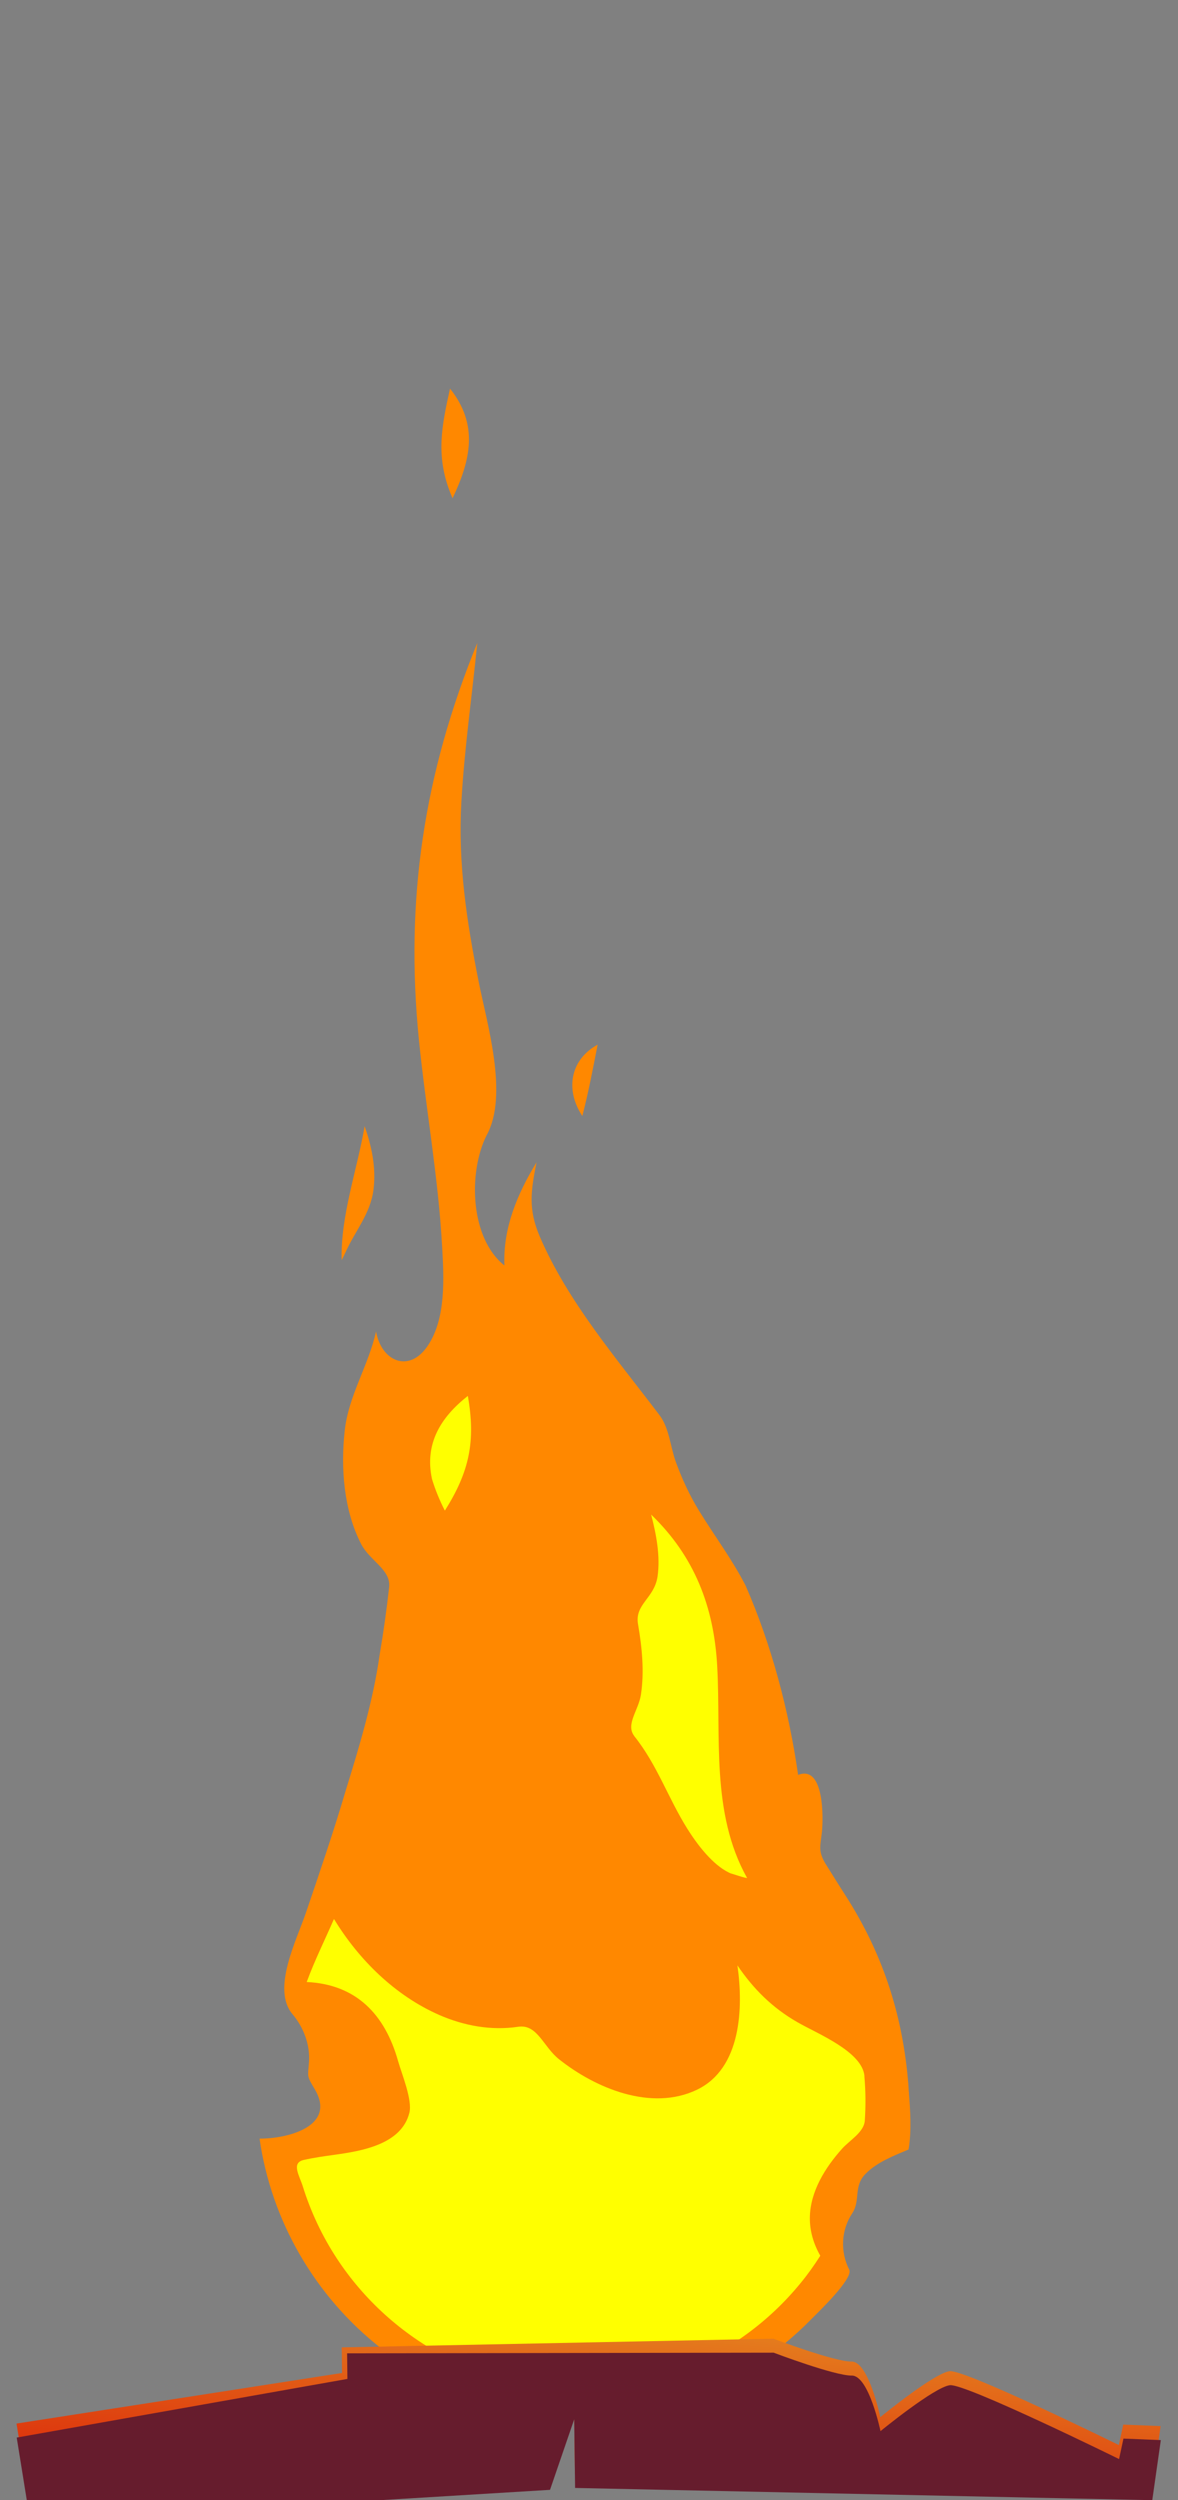 <svg width="91" height="193" viewBox="0 0 91 193" fill="none" xmlns="http://www.w3.org/2000/svg">
<rect x="0" y="0" width="91" height="193" fill="#808080" stroke="none"/>
<g clip-path="url(#clip0_155_48647)">
<path d="M70.21 161.486C69.854 155.908 68.3 150.95 65.269 146.255C64.743 145.44 64.242 144.625 63.724 143.802C63.189 142.859 63.384 142.469 63.495 141.399C63.597 140.439 63.699 136.22 61.653 137.018C60.948 132.077 59.598 126.974 57.594 122.398C56.516 120.309 55.183 118.56 53.969 116.574C53.264 115.419 52.695 114.18 52.228 112.915C51.787 111.734 51.711 110.249 50.946 109.247C47.661 104.908 43.866 100.502 41.701 95.467C40.784 93.328 41.013 91.927 41.446 89.728C39.969 92.165 38.848 94.788 38.967 97.692C36.301 95.578 36.165 90.492 37.583 87.656C39.315 84.558 37.6 78.954 36.972 75.762C36.055 71.126 35.376 66.694 35.639 61.948C35.868 57.831 36.462 53.738 36.87 49.638C32.752 59.715 31.275 69.437 32.362 80.278C32.896 85.585 33.856 90.866 34.153 96.198C34.289 98.617 34.476 101.759 33.049 103.881C31.589 106.055 29.449 105.07 29.05 102.786C28.473 105.401 26.919 107.753 26.631 110.435C26.308 113.322 26.554 116.591 27.904 119.206C28.567 120.488 30.214 121.184 30.061 122.525C29.866 124.291 29.619 126.032 29.322 127.781C28.821 131.313 27.76 134.828 26.707 138.224C25.773 141.39 24.703 144.515 23.642 147.631C22.912 149.787 20.959 153.557 22.598 155.492C23.447 156.494 23.956 157.836 23.872 159.152C23.778 160.425 23.685 160.204 24.338 161.325C25.994 164.169 22.165 165.112 20.051 165.095C20.959 171.462 24.364 177.312 29.433 181.277C32.098 183.357 35.18 184.894 38.449 185.751C40.139 186.193 41.327 186.167 43 186.074C44.825 185.972 46.447 186.583 48.281 186.329C51.999 185.811 55.574 184.435 58.689 182.347C60.116 181.387 61.44 180.292 62.646 179.061C63.164 178.535 65.906 175.928 65.609 175.224C64.896 173.84 64.972 172.159 65.83 170.868C66.5 169.858 65.897 168.796 66.865 167.812C67.748 166.912 69.039 166.419 70.185 165.935C70.431 164.509 70.321 162.896 70.202 161.461C70.066 159.406 70.287 162.48 70.202 161.461L70.21 161.486Z" fill="#FF8800"/>
<path d="M26.639 96.792C27.369 95.094 28.626 93.727 28.855 91.817C29.059 90.118 28.719 88.531 28.168 86.935C27.599 90.288 26.3 93.854 26.393 97.276C26.478 97.114 26.554 96.953 26.639 96.792C26.486 97.089 26.767 96.495 26.639 96.792Z" fill="#FF8800"/>
<path d="M44.816 85.882L44.986 86.154C45.462 84.294 45.801 82.528 46.166 80.644C44.137 81.756 43.687 83.929 44.816 85.882C44.918 86.052 44.715 85.712 44.816 85.882Z" fill="#FF8800"/>
<path d="M34.781 38.032C34.841 38.176 34.9 38.32 34.959 38.465C36.369 35.502 36.98 32.776 34.764 30C34.119 32.895 33.66 35.162 34.781 38.032C34.892 38.303 34.671 37.76 34.781 38.032Z" fill="#FF8800"/>
<path d="M66.781 160.281C66.619 158.362 63.113 156.987 61.593 156.104C59.666 155 58.206 153.548 56.966 151.723C57.433 154.992 57.272 159.678 53.833 161.325C50.318 163.006 46.014 161.215 43.203 158.982C41.972 158.023 41.522 156.24 40.037 156.46C37.94 156.774 35.834 156.384 33.915 155.543C30.519 154.049 27.718 151.29 25.799 148.14C25.094 149.762 24.305 151.341 23.693 153.005C27.497 153.183 29.738 155.484 30.757 159.126C31.029 160.086 31.878 162.123 31.623 163.108C31.003 165.553 27.921 166.054 25.85 166.343C25.052 166.453 24.253 166.564 23.464 166.742C22.471 166.963 23.141 167.973 23.388 168.771C23.999 170.732 24.882 172.609 26.011 174.332C28.116 177.55 31.063 180.207 34.484 181.973C36.123 182.814 37.863 183.45 39.655 183.866C41.59 184.308 43.45 183.518 45.453 183.815C46.735 184.011 47.449 184.291 48.764 184.045C49.749 183.858 50.726 183.603 51.677 183.289C53.774 182.584 55.769 181.566 57.569 180.267C59.156 179.129 60.591 177.779 61.822 176.276C62.383 175.597 62.892 174.884 63.367 174.137C62.85 173.228 62.544 172.226 62.561 171.174C62.595 169.162 63.75 167.328 65.049 165.876C65.643 165.214 66.746 164.602 66.806 163.702C66.882 162.565 66.874 161.419 66.772 160.281C66.755 160.043 66.823 160.909 66.772 160.281H66.781Z" fill="#FFFF00"/>
<path d="M33.372 114.18C33.627 115.02 33.966 115.835 34.365 116.616C36.258 113.619 36.759 111.259 36.14 107.761C34.034 109.417 32.786 111.454 33.372 114.18C33.457 114.451 33.312 113.908 33.372 114.18Z" fill="#FFFF00"/>
<path d="M48.994 134.021C50.751 136.203 51.617 138.818 53.094 141.17C53.587 141.951 54.13 142.706 54.775 143.377C55.285 143.903 55.879 144.404 56.575 144.676C55.956 144.43 57.968 145.151 57.688 144.931C54.92 139.947 55.701 134.097 55.404 128.63C55.157 124.045 53.646 120.14 50.301 116.922C50.7 118.458 51.023 120.131 50.794 121.719C50.53 123.408 49.011 123.833 49.291 125.403C49.596 127.169 49.783 129.046 49.511 130.829C49.325 132.034 48.314 133.121 48.994 134.012C49.138 134.191 48.934 133.927 48.994 134.012V134.021Z" fill="#FFFF00"/>
<path d="M86.431 188.752C86.431 188.752 74.572 182.916 73.37 183.049C72.168 183.183 68.003 186.596 68.003 186.596C68.003 186.596 67.104 182.289 65.784 182.307C64.46 182.325 59.749 180.539 59.749 180.539L26.398 181.211L26.422 183.186L1.276 187.092L2.059 191.95L13.485 192.892L42.474 191.126L44.344 185.678L44.411 190.981L88.996 191.926L89.658 187.289L86.771 187.171L86.431 188.752Z" fill="url(#paint0_linear_155_48647)"/>
<path d="M86.447 189.833C86.447 189.833 74.587 183.997 73.385 184.13C72.183 184.267 68.018 187.677 68.018 187.677C68.018 187.677 67.119 183.37 65.799 183.388C64.475 183.407 59.764 181.62 59.764 181.62L26.814 181.671L26.838 183.646L1.291 188.174L2.074 193.031L13.5 193.973L42.489 192.208L44.359 186.759L44.426 192.062L89.012 193.007L89.673 188.37L86.787 188.252L86.447 189.833Z" fill="#661C2D"/>
</g>
<defs>
<linearGradient id="paint0_linear_155_48647" x1="46.608" y1="171.725" x2="44.686" y2="197.822" gradientUnits="userSpaceOnUse">
<stop stop-color="#E9A828"/>
<stop offset="0.99" stop-color="#DA1405"/>
</linearGradient>
<clipPath id="clip0_155_48647">
<rect width="91" height="193" fill="white"/>
</clipPath>
</defs>
</svg>

